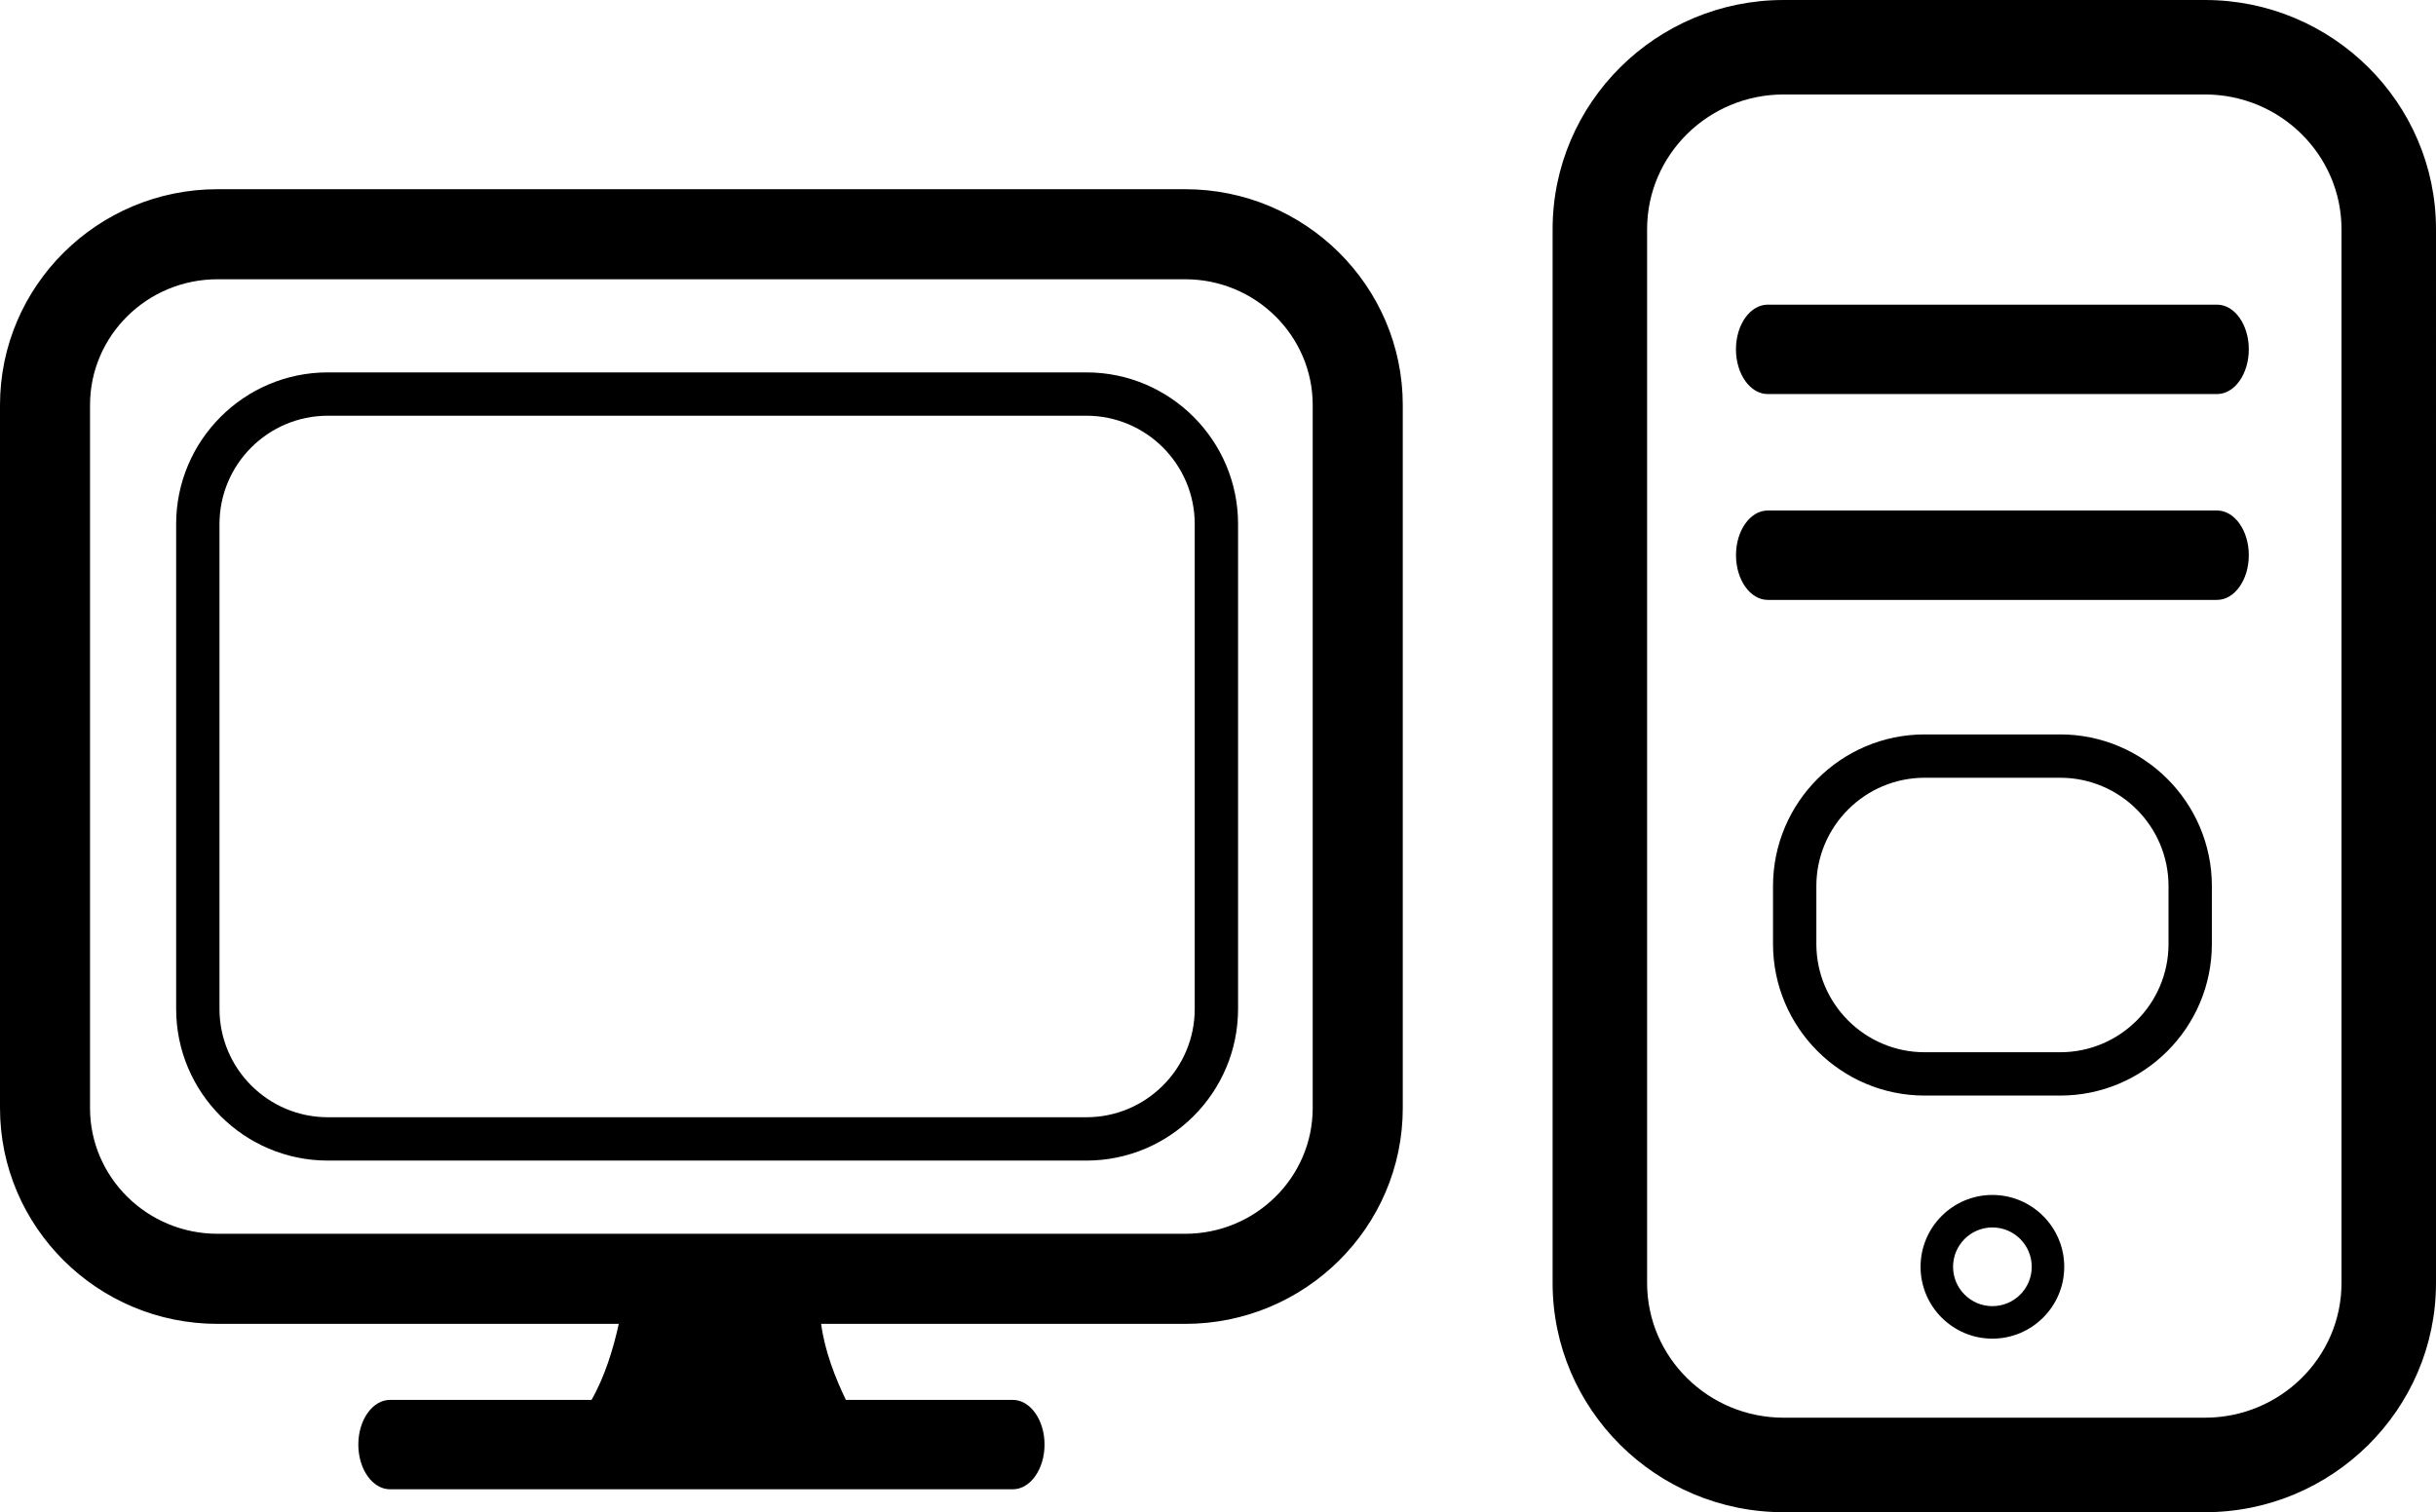 <?xml version="1.0" encoding="utf-8"?>
<!-- Generator: Adobe Illustrator 16.0.0, SVG Export Plug-In . SVG Version: 6.00 Build 0)  -->
<!DOCTYPE svg PUBLIC "-//W3C//DTD SVG 1.1//EN" "http://www.w3.org/Graphics/SVG/1.1/DTD/svg11.dtd">
<svg version="1.1" id="Capa_1" xmlns="http://www.w3.org/2000/svg" xmlns:xlink="http://www.w3.org/1999/xlink" x="0px" y="0px"
	 viewBox="4.769 12.719 56.202 34.896" enable-background="new 4.769 12.719 56.202 34.896"
	 xml:space="preserve">
	 <style>path,rect,polygon { fill:#000000 !important}</style>
<path d="M40.59,18.009v24.316c0,2.916,2.391,5.289,5.329,5.289h9.722c2.939,0,5.33-2.373,5.33-5.289V18.009
	c0-2.917-2.392-5.29-5.33-5.29h-9.722C42.98,12.719,40.59,15.092,40.59,18.009z M58.791,18.009v24.316
	c0,1.715-1.414,3.108-3.15,3.108h-9.722c-1.737,0-3.149-1.395-3.149-3.108V18.009c0-1.715,1.412-3.11,3.149-3.11h9.722
	C57.377,14.898,58.791,16.294,58.791,18.009z M44.82,20.78c0,0.569,0.328,1.032,0.732,1.032H55.92c0.404,0,0.732-0.463,0.732-1.032
	c0-0.569-0.328-1.031-0.732-1.031H45.555C45.148,19.749,44.82,20.211,44.82,20.78z M55.92,24.499H45.555
	c-0.406,0-0.734,0.462-0.734,1.031c0,0.569,0.328,1.032,0.734,1.032H55.92c0.404,0,0.732-0.463,0.732-1.032
	C56.652,24.961,56.324,24.499,55.92,24.499z M50.736,40.293c-0.913,0-1.657,0.744-1.657,1.658s0.744,1.658,1.657,1.658
	c0.914,0,1.658-0.744,1.658-1.658S51.65,40.293,50.736,40.293z M50.736,42.859c-0.5,0-0.907-0.407-0.907-0.908
	s0.407-0.908,0.907-0.908c0.502,0,0.908,0.407,0.908,0.908S51.238,42.859,50.736,42.859z M9.787,43.268h9.258
	c-0.124,0.567-0.321,1.217-0.628,1.754h-4.648c-0.405,0-0.733,0.463-0.733,1.031c0,0.569,0.328,1.032,0.733,1.032h14.366
	c0.404,0,0.733-0.463,0.733-1.032c0-0.568-0.329-1.031-0.733-1.031h-3.85c-0.244-0.504-0.49-1.131-0.571-1.754h8.399
	c2.768,0,5.02-2.233,5.02-4.979V22.066c0-2.746-2.252-4.981-5.02-4.981H9.787c-2.767,0-5.018,2.234-5.018,4.981v16.221
	C4.769,41.033,7.021,43.268,9.787,43.268z M6.846,22.066c0-1.601,1.319-2.903,2.941-2.903h22.326c1.622,0,2.942,1.303,2.942,2.903
	v16.221c0,1.602-1.32,2.902-2.942,2.902H9.787c-1.622,0-2.941-1.303-2.941-2.902V22.066z M12.333,39.5h17.5c1.93,0,3.5-1.57,3.5-3.5
	V24.812c0-1.93-1.57-3.5-3.5-3.5h-17.5c-1.93,0-3.5,1.57-3.5,3.5V36C8.833,37.93,10.403,39.5,12.333,39.5z M9.833,24.812
	c0-1.379,1.121-2.5,2.5-2.5h17.5c1.379,0,2.5,1.121,2.5,2.5V36c0,1.379-1.121,2.5-2.5,2.5h-17.5c-1.379,0-2.5-1.121-2.5-2.5V24.812z
	 M52.3,29.666h-3.125c-1.93,0-3.5,1.57-3.5,3.5V34.5c0,1.93,1.57,3.5,3.5,3.5H52.3c1.931,0,3.5-1.57,3.5-3.5v-1.334
	C55.8,31.236,54.229,29.666,52.3,29.666z M54.8,34.5c0,1.379-1.12,2.5-2.5,2.5h-3.125c-1.379,0-2.5-1.121-2.5-2.5v-1.334
	c0-1.379,1.121-2.5,2.5-2.5H52.3c1.38,0,2.5,1.121,2.5,2.5V34.5z"/>
</svg>
